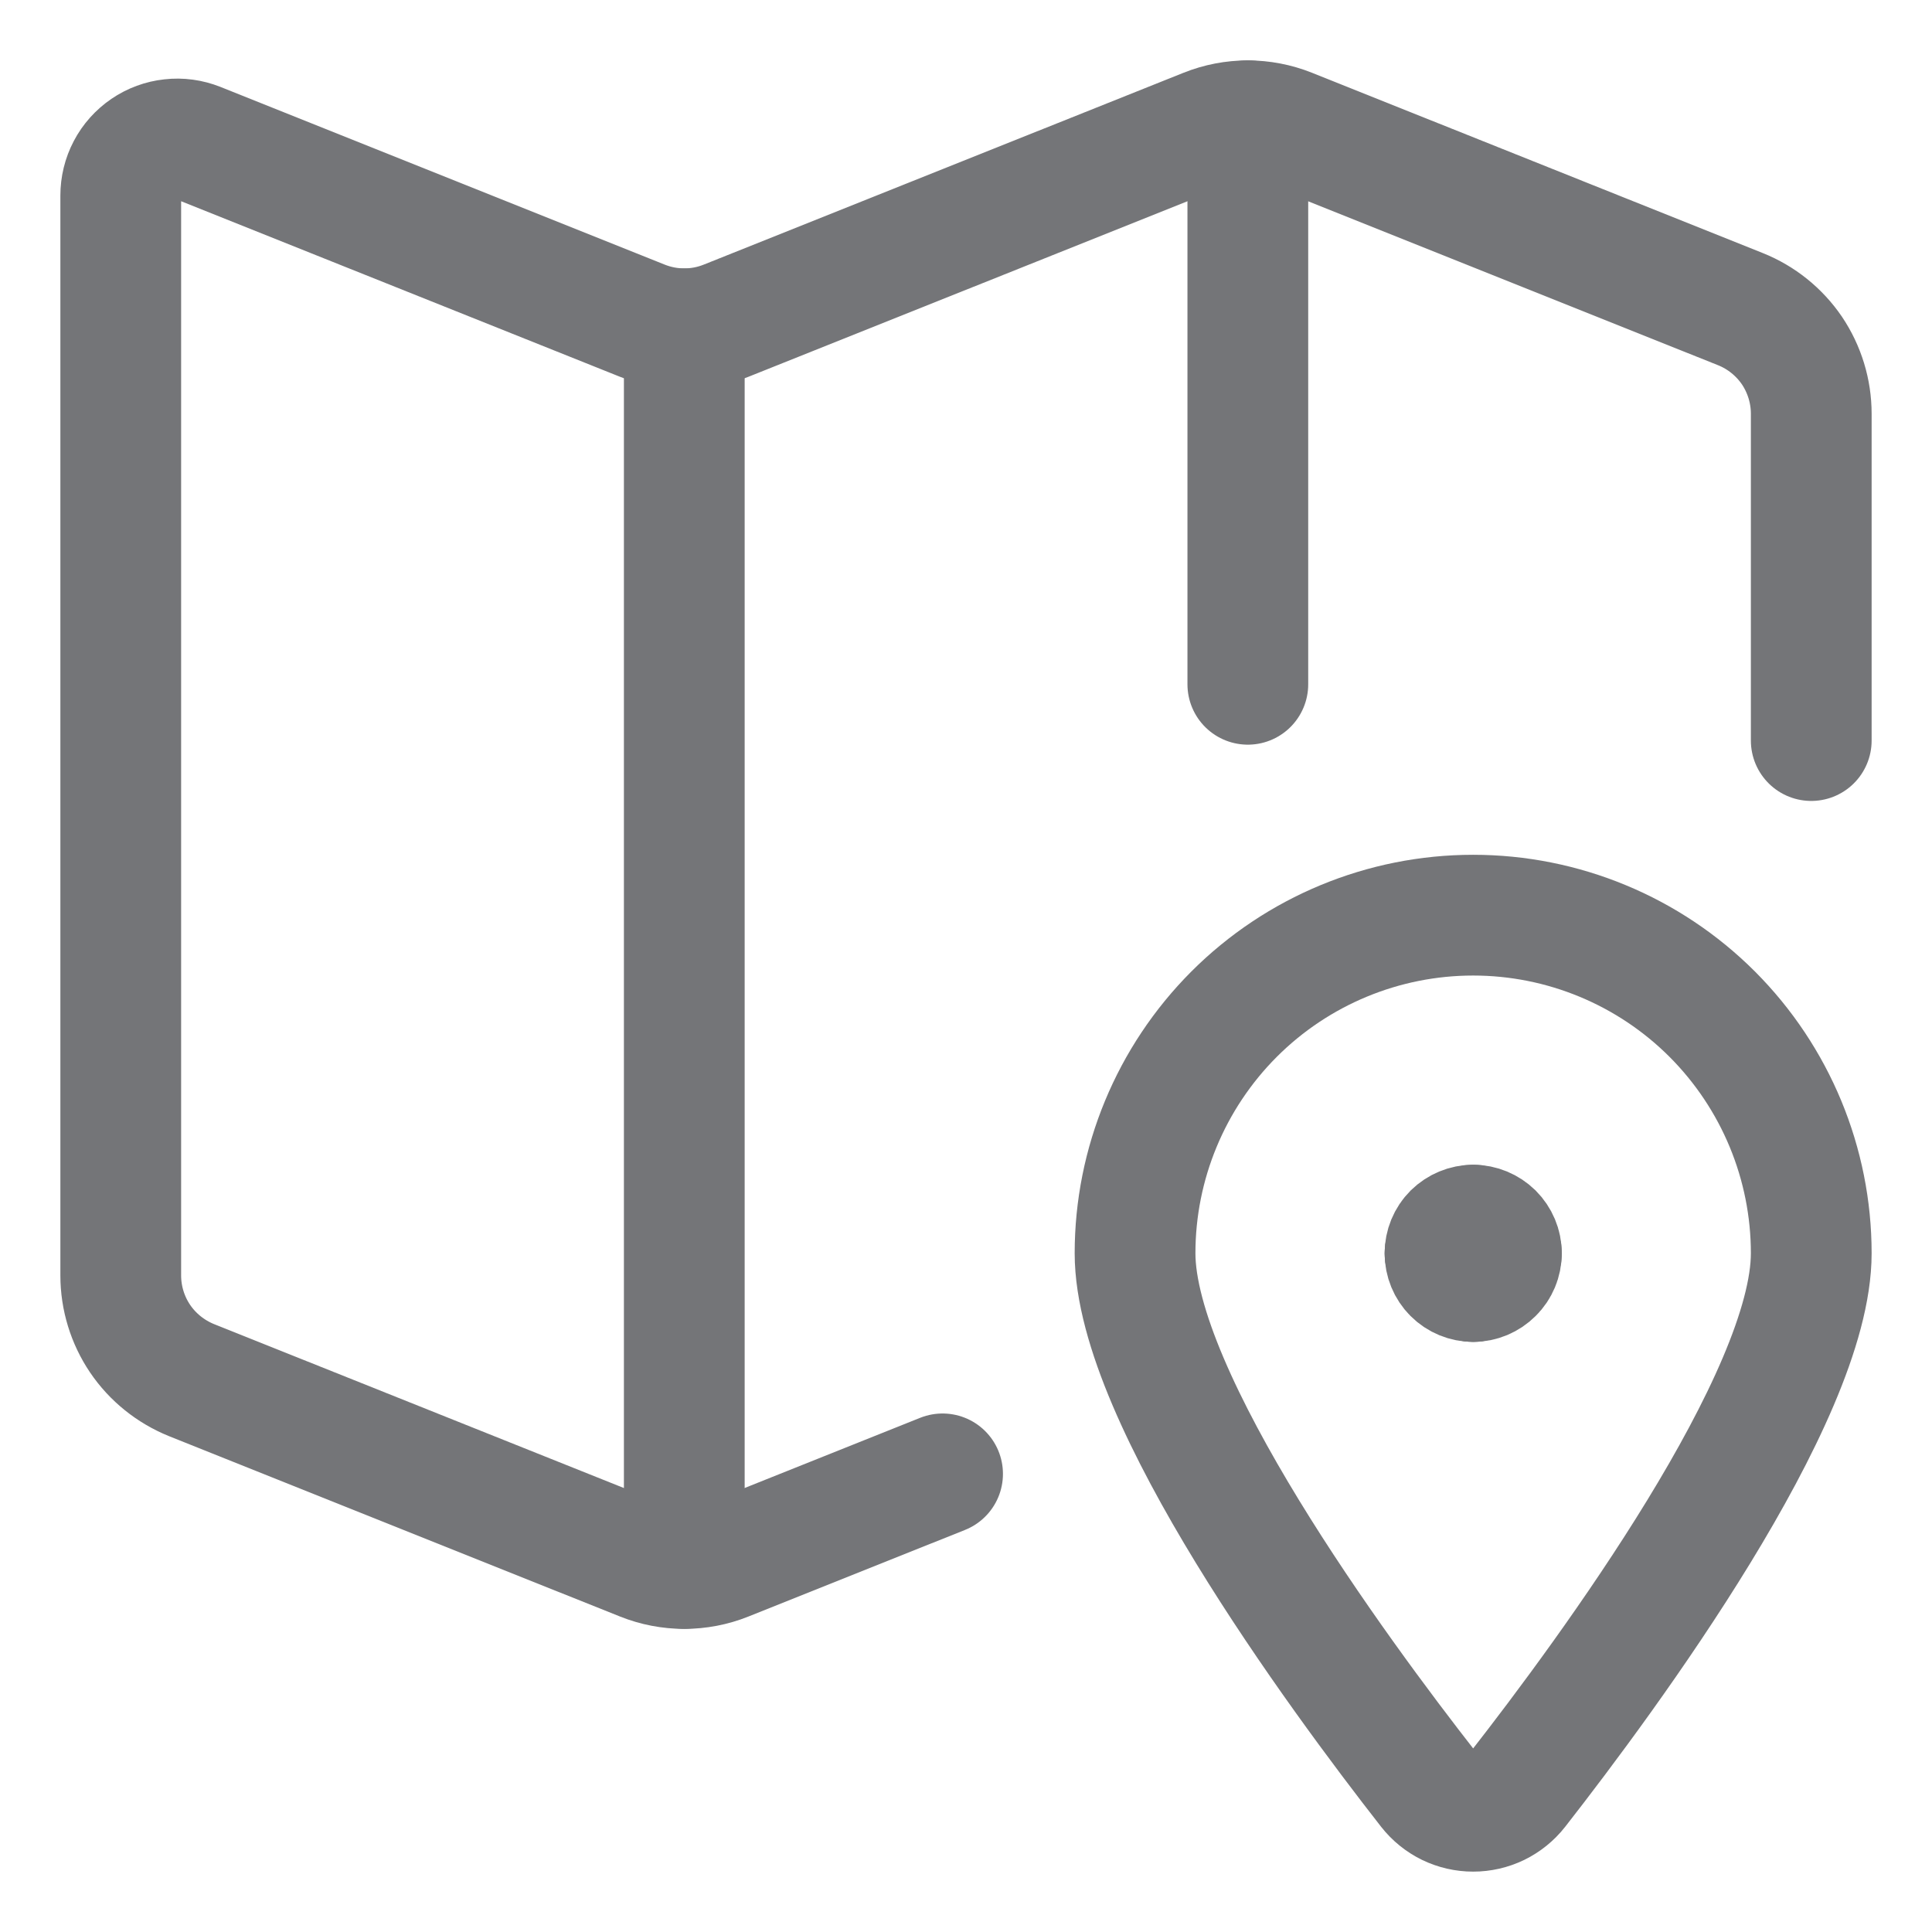 <svg width="16" height="16" viewBox="0 0 16 16" fill="none" xmlns="http://www.w3.org/2000/svg">
<path d="M15 6.133V3.427C15 3.24 14.944 3.058 14.84 2.903C14.735 2.749 14.586 2.629 14.413 2.56L10.68 1.067C10.457 0.978 10.209 0.978 9.987 1.067L6.013 2.656C5.791 2.745 5.543 2.745 5.32 2.656L1.64 1.184C1.569 1.156 1.492 1.145 1.416 1.154C1.34 1.162 1.267 1.189 1.204 1.232C1.141 1.275 1.089 1.333 1.054 1.4C1.018 1.468 1 1.543 1 1.62V10.563C1 10.749 1.056 10.932 1.16 11.086C1.265 11.241 1.414 11.36 1.587 11.43L5.32 12.923C5.543 13.012 5.791 13.012 6.013 12.923L7.806 12.206" stroke="#747578" stroke-linecap="round" stroke-linejoin="round"/>
<path d="M5.667 2.723V12.989" stroke="#747578" stroke-linecap="round" stroke-linejoin="round"/>
<path d="M10.334 1V5.667" stroke="#747578" stroke-linecap="round" stroke-linejoin="round"/>
<path d="M12.2 10.146C12.262 10.146 12.321 10.171 12.365 10.214C12.409 10.258 12.434 10.317 12.434 10.379" stroke="#747578" stroke-linecap="round" stroke-linejoin="round"/>
<path d="M11.967 10.379C11.967 10.317 11.991 10.258 12.035 10.214C12.079 10.171 12.138 10.146 12.2 10.146" stroke="#747578" stroke-linecap="round" stroke-linejoin="round"/>
<path d="M12.2 10.613C12.138 10.613 12.079 10.589 12.035 10.545C11.991 10.501 11.967 10.442 11.967 10.38" stroke="#747578" stroke-linecap="round" stroke-linejoin="round"/>
<path d="M12.434 10.379C12.434 10.441 12.409 10.501 12.365 10.544C12.321 10.588 12.262 10.613 12.2 10.613" stroke="#747578" stroke-linecap="round" stroke-linejoin="round"/>
<path d="M12.2 7.579C12.943 7.579 13.655 7.874 14.18 8.399C14.705 8.925 15 9.637 15 10.379C15 11.575 13.327 13.849 12.568 14.821C12.524 14.877 12.468 14.922 12.405 14.953C12.341 14.984 12.271 15 12.2 15C12.129 15 12.059 14.984 11.995 14.953C11.932 14.922 11.876 14.877 11.832 14.821C11.072 13.849 9.4 11.575 9.4 10.379C9.4 9.637 9.695 8.925 10.22 8.399C10.745 7.874 11.457 7.579 12.2 7.579Z" stroke="#747578" stroke-linecap="round" stroke-linejoin="round"/>
</svg>

